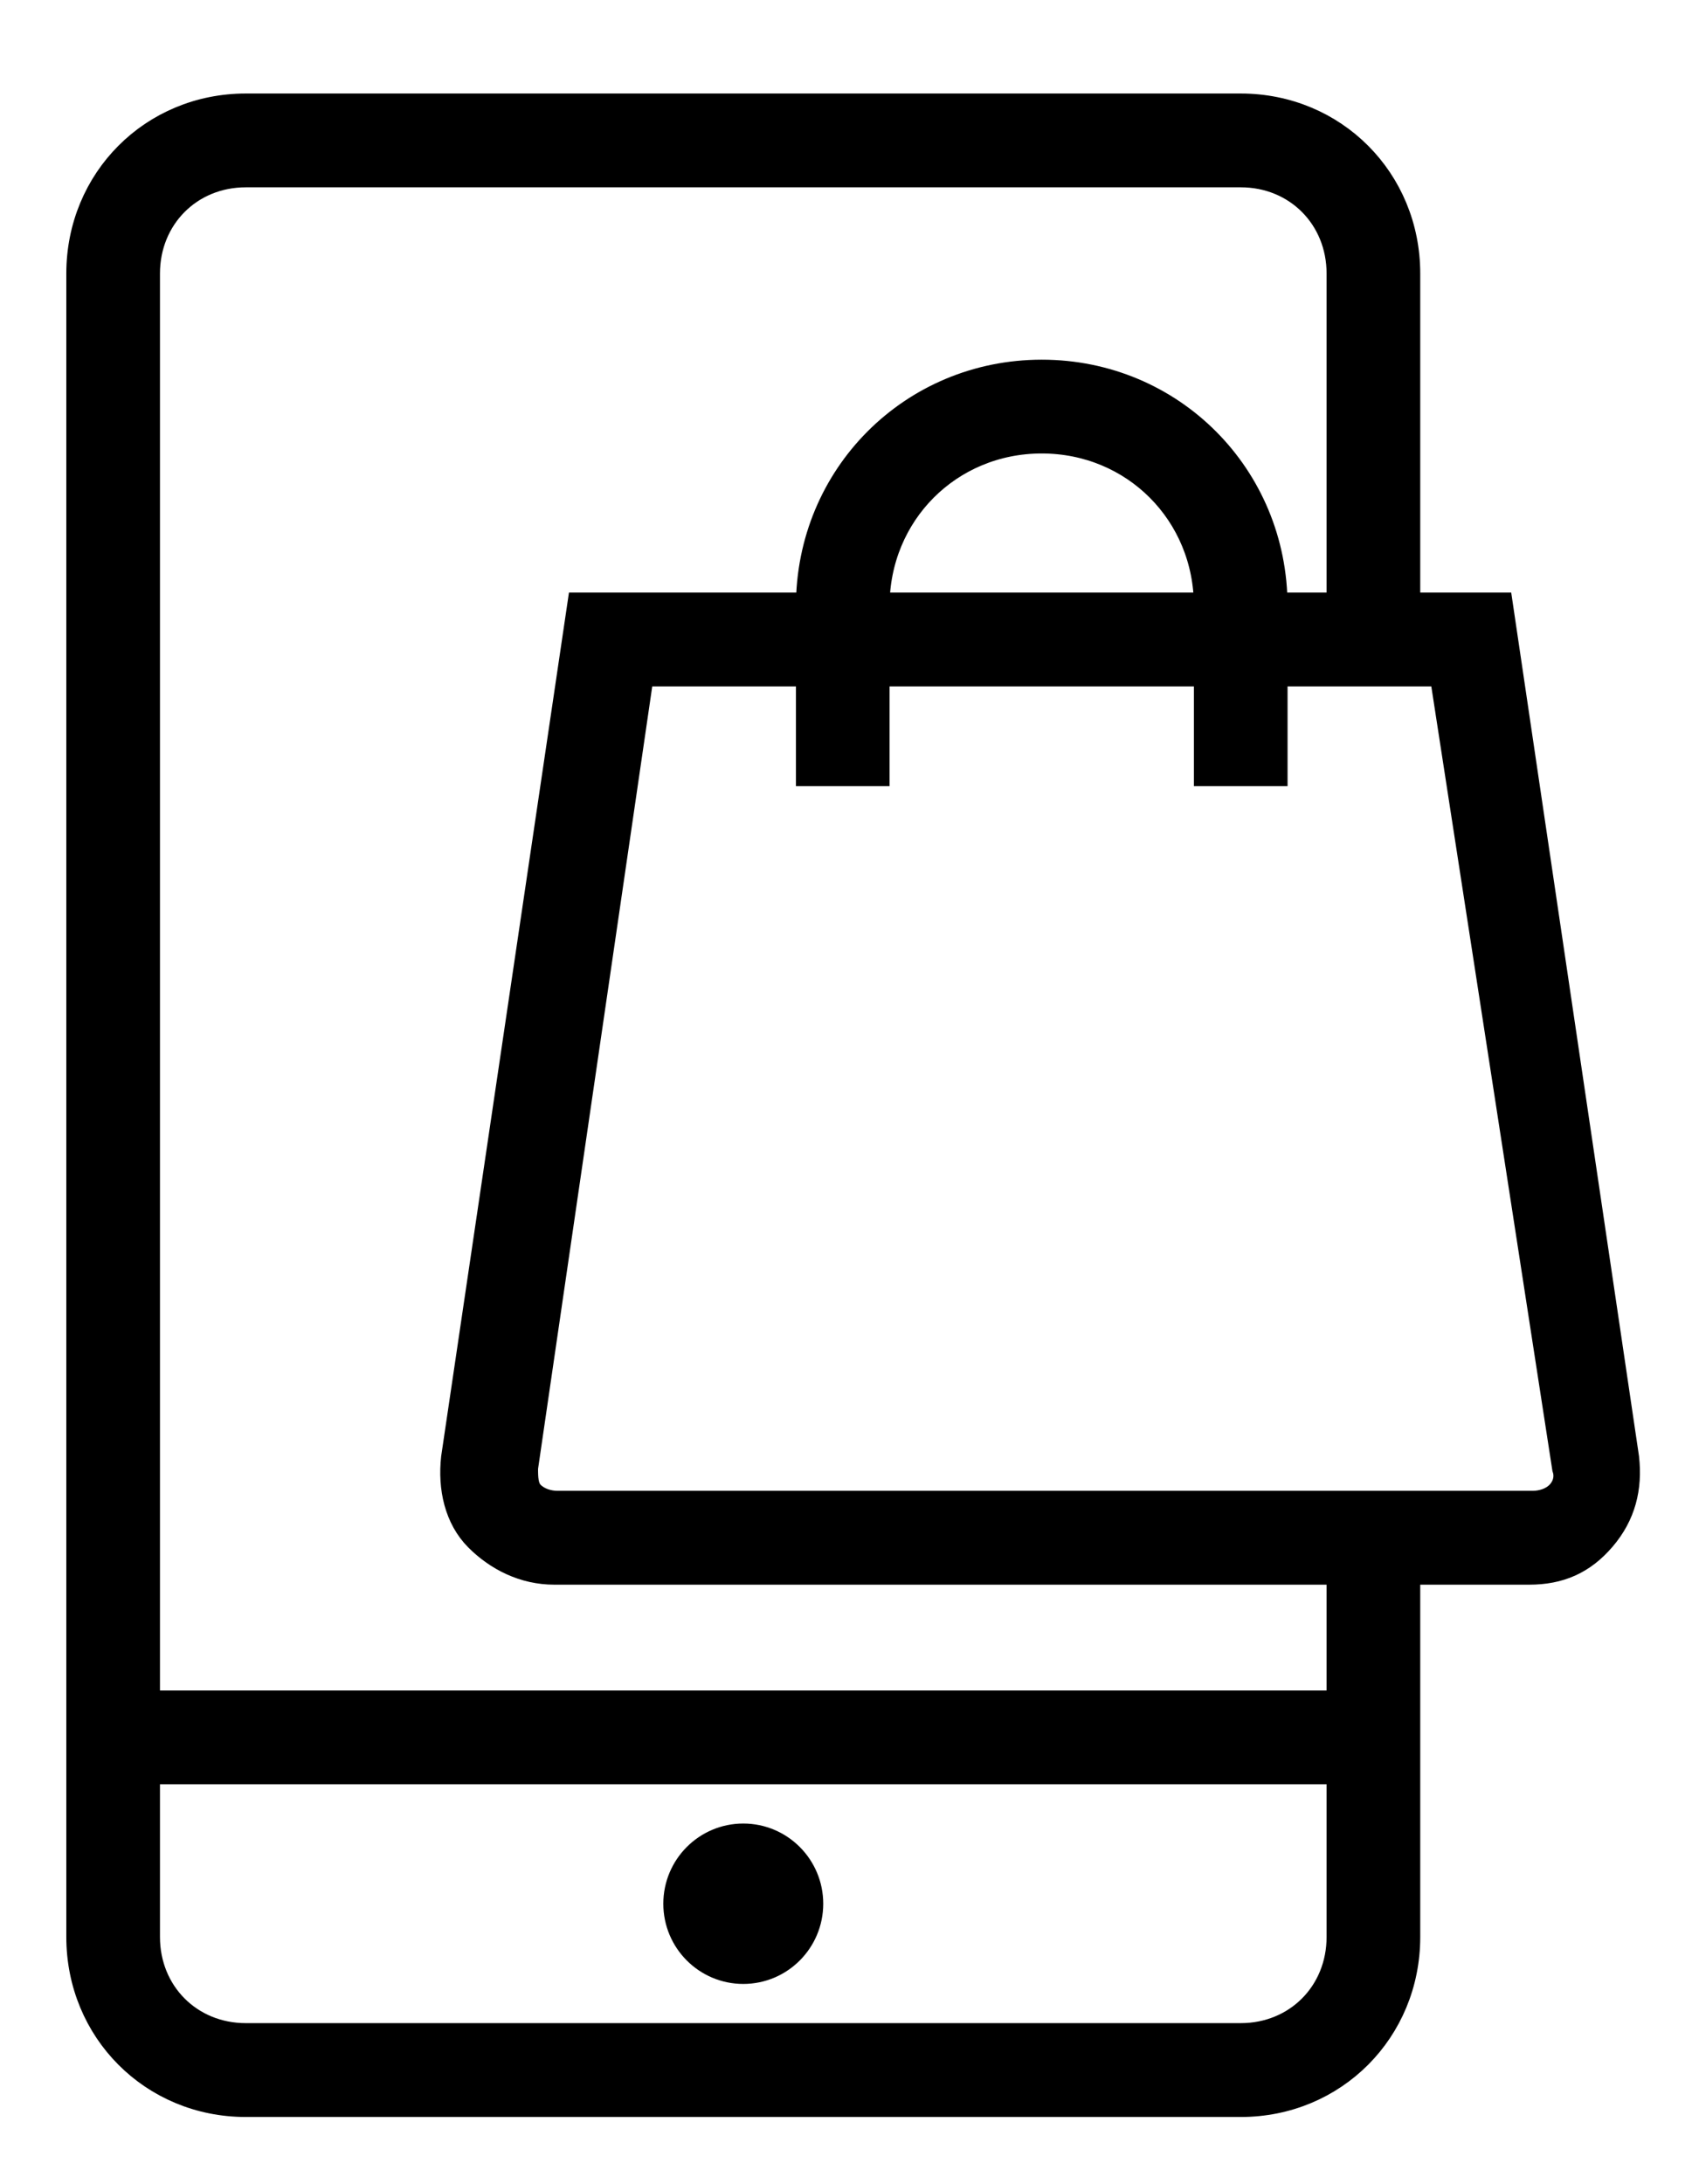 <svg width="31" height="40" viewBox="0 0 31 40" fill="none" xmlns="http://www.w3.org/2000/svg">
<g clip-path="url(#clip0_4402_129)">
<path d="M29.781 26.703L27.472 11.103H25.771V5.01C25.771 3.303 24.434 1.963 22.733 1.963H4.503C2.802 1.963 1.465 3.303 1.465 5.01V35.478C1.465 37.184 2.802 38.525 4.503 38.525H22.733C24.434 38.525 25.771 37.184 25.771 35.478V28.775H28.019C28.567 28.775 28.992 28.593 29.356 28.166C29.721 27.739 29.842 27.252 29.781 26.703ZM22.733 37.306H4.503C3.47 37.306 2.681 36.514 2.681 35.478V32.431H24.555V35.478C24.555 36.515 23.765 37.306 22.733 37.306ZM24.555 31.213H2.681V5.01C2.681 3.973 3.471 3.181 4.503 3.181H22.733C23.766 3.181 24.555 3.974 24.555 5.01V11.103H23.34C23.34 8.727 21.457 6.838 19.087 6.838C16.717 6.838 14.833 8.726 14.833 11.103H10.64L8.331 26.703C8.27 27.252 8.392 27.8 8.756 28.166C9.12 28.531 9.607 28.775 10.153 28.775H24.555V31.213H24.555ZM22.124 11.103H16.048C16.048 9.397 17.385 8.056 19.086 8.056C20.788 8.056 22.124 9.397 22.124 11.103ZM28.565 27.373C28.444 27.495 28.261 27.556 28.079 27.556H10.215C10.033 27.556 9.851 27.494 9.729 27.373C9.608 27.252 9.608 27.068 9.608 26.886L11.734 12.322H14.833V14.15H16.048V12.322H22.124V14.15H23.34V12.322H26.438L28.687 26.886C28.748 27.068 28.687 27.251 28.565 27.373Z" fill="black" stroke="black" stroke-width="0.5" stroke-miterlimit="10"/>
<path d="M14.833 34.869C14.833 35.542 14.289 36.088 13.618 36.088C12.947 36.088 12.403 35.542 12.403 34.869C12.403 34.196 12.947 33.65 13.618 33.65C14.289 33.65 14.833 34.196 14.833 34.869Z" fill="black" stroke="black" stroke-width="0.5" stroke-miterlimit="10"/>
</g>
<defs>
<clipPath id="clip0_4402_129">
<rect width="30" height="39" fill="white" transform="translate(0.25 0.744)"/>
</clipPath>
</defs>
</svg>
